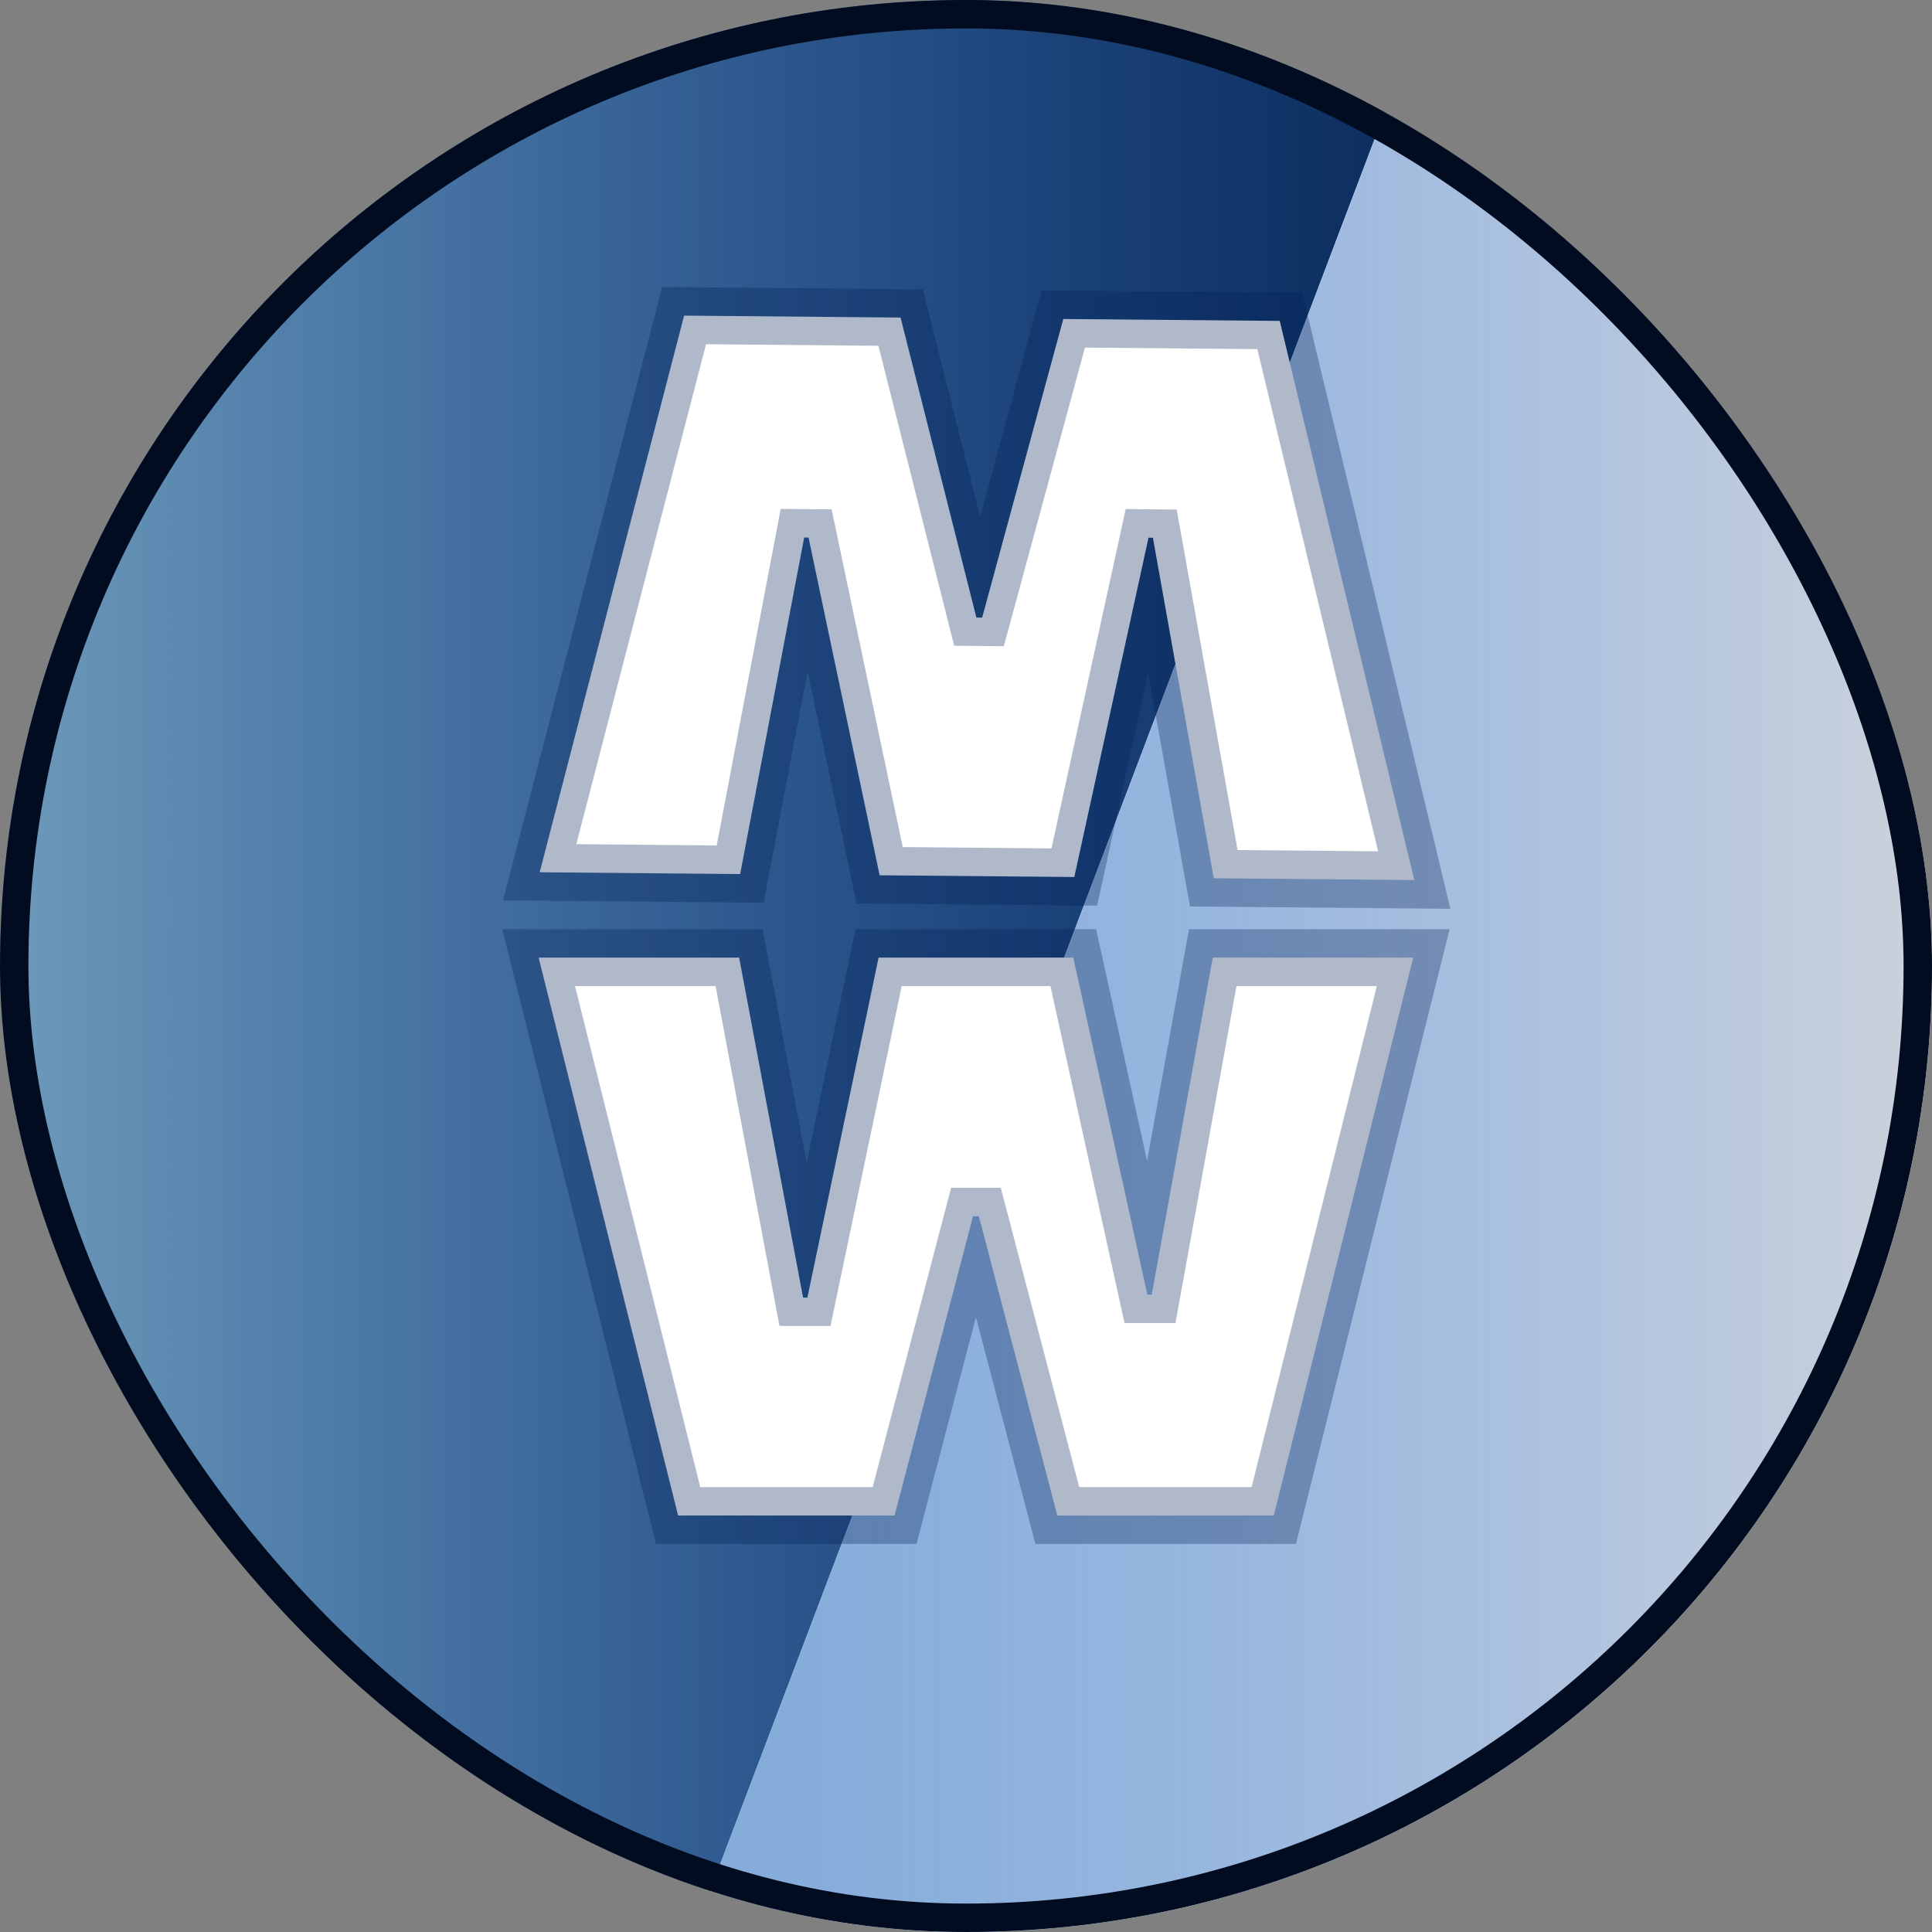 <svg width="68" height="68" viewBox="0 0 68 68" fill="none" xmlns="http://www.w3.org/2000/svg">
<rect x="0" y="0" width="68" height="68" fill="#808080" stroke="none"/>
<g clip-path="url(#clip0_2_40)">
<rect width="68" height="68" rx="34" fill="white"/>
<rect x="56.39" y="-16.163" width="92.46" height="95.334" transform="rotate(20.779 56.39 -16.163)" fill="#D9D9D9"/>
<path d="M-33.016 -39.922L53 -7.284L19.18 81.849L-66.837 49.211L-33.016 -39.922Z" fill="#020C20"/>
<rect x="-7" width="82" height="73" fill="url(#paint0_linear_2_40)"/>
<path d="M45.043 11.295L49.778 30.975L42.721 30.912L40.578 18.927L40.424 18.925L37.812 30.868L30.96 30.807L28.458 18.921L28.304 18.919L26.051 30.764L18.995 30.701L24.078 11.109L31.697 11.177L34.365 21.735L34.569 21.737L37.424 11.228L45.043 11.295Z" fill="white"/>
<path d="M45.043 11.295L46.016 11.062L45.833 10.302L45.052 10.296L45.043 11.295ZM49.778 30.975L49.769 31.975L51.049 31.986L50.75 30.741L49.778 30.975ZM42.721 30.912L41.737 31.088L41.883 31.904L42.712 31.912L42.721 30.912ZM40.578 18.927L41.562 18.75L41.416 17.934L40.587 17.927L40.578 18.927ZM40.424 18.925L40.433 17.925L39.621 17.918L39.447 18.711L40.424 18.925ZM37.812 30.868L37.803 31.868L38.615 31.875L38.789 31.082L37.812 30.868ZM30.96 30.807L29.982 31.013L30.147 31.8L30.951 31.807L30.96 30.807ZM28.458 18.921L29.436 18.715L29.271 17.928L28.467 17.921L28.458 18.921ZM28.304 18.919L28.313 17.919L27.478 17.912L27.322 18.733L28.304 18.919ZM26.051 30.764L26.042 31.764L26.878 31.771L27.034 30.95L26.051 30.764ZM18.995 30.701L18.027 30.45L17.705 31.689L18.986 31.701L18.995 30.701ZM24.078 11.109L24.087 10.109L23.306 10.102L23.11 10.858L24.078 11.109ZM31.697 11.177L32.667 10.932L32.478 10.184L31.706 10.177L31.697 11.177ZM34.365 21.735L33.395 21.98L33.584 22.728L34.356 22.735L34.365 21.735ZM34.569 21.737L34.56 22.737L35.332 22.744L35.534 21.999L34.569 21.737ZM37.424 11.228L37.433 10.228L36.662 10.221L36.459 10.966L37.424 11.228ZM44.071 11.529L48.805 31.209L50.75 30.741L46.016 11.062L44.071 11.529ZM49.786 29.975L42.73 29.912L42.712 31.912L49.769 31.975L49.786 29.975ZM43.705 30.736L41.562 18.75L39.593 19.102L41.737 31.088L43.705 30.736ZM40.587 17.927L40.433 17.925L40.415 19.925L40.569 19.926L40.587 17.927ZM39.447 18.711L36.835 30.655L38.789 31.082L41.401 19.139L39.447 18.711ZM37.821 29.868L30.969 29.807L30.951 31.807L37.803 31.868L37.821 29.868ZM31.939 30.601L29.436 18.715L27.479 19.127L29.982 31.013L31.939 30.601ZM28.467 17.921L28.313 17.919L28.296 19.919L28.449 19.921L28.467 17.921ZM27.322 18.733L25.069 30.577L27.034 30.95L29.287 19.106L27.322 18.733ZM26.06 29.764L19.004 29.701L18.986 31.701L26.042 31.764L26.06 29.764ZM19.963 30.952L25.046 11.36L23.11 10.858L18.027 30.45L19.963 30.952ZM24.069 12.109L31.689 12.177L31.706 10.177L24.087 10.109L24.069 12.109ZM30.728 11.422L33.395 21.98L35.334 21.49L32.667 10.932L30.728 11.422ZM34.356 22.735L34.56 22.737L34.578 20.737L34.374 20.735L34.356 22.735ZM35.534 21.999L38.389 11.49L36.459 10.966L33.604 21.475L35.534 21.999ZM37.416 12.228L45.035 12.295L45.052 10.296L37.433 10.228L37.416 12.228Z" fill="#021E54" fill-opacity="0.31"/>
<path d="M23.867 53.341L18.958 33.705H26.015L28.265 45.67H28.418L30.924 33.705H37.776L40.384 45.568H40.538L42.685 33.705H49.742L44.833 53.341H37.214L34.452 42.807H34.248L31.486 53.341H23.867Z" fill="white"/>
<path d="M23.867 53.341L22.897 53.584L23.086 54.341H23.867V53.341ZM18.958 33.705V32.705H17.677L17.988 33.947L18.958 33.705ZM26.015 33.705L26.997 33.52L26.844 32.705H26.015V33.705ZM28.265 45.67L27.282 45.855L27.435 46.67H28.265V45.67ZM28.418 45.67V46.67H29.23L29.397 45.875L28.418 45.67ZM30.924 33.705V32.705H30.112L29.945 33.5L30.924 33.705ZM37.776 33.705L38.753 33.49L38.58 32.705H37.776V33.705ZM40.384 45.568L39.407 45.783L39.58 46.568H40.384V45.568ZM40.538 45.568V46.568H41.373L41.522 45.746L40.538 45.568ZM42.685 33.705V32.705H41.85L41.701 33.526L42.685 33.705ZM49.742 33.705L50.712 33.947L51.023 32.705H49.742V33.705ZM44.833 53.341V54.341H45.614L45.803 53.584L44.833 53.341ZM37.214 53.341L36.246 53.594L36.442 54.341H37.214V53.341ZM34.452 42.807L35.42 42.553L35.224 41.807H34.452V42.807ZM34.248 42.807V41.807H33.476L33.28 42.553L34.248 42.807ZM31.486 53.341V54.341H32.258L32.454 53.594L31.486 53.341ZM24.837 53.098L19.928 33.462L17.988 33.947L22.897 53.584L24.837 53.098ZM18.958 34.705H26.015V32.705H18.958V34.705ZM25.032 33.889L27.282 45.855L29.247 45.486L26.997 33.52L25.032 33.889ZM28.265 46.67H28.418V44.67H28.265V46.67ZM29.397 45.875L31.903 33.91L29.945 33.5L27.439 45.465L29.397 45.875ZM30.924 34.705H37.776V32.705H30.924V34.705ZM36.799 33.919L39.407 45.783L41.361 45.353L38.753 33.49L36.799 33.919ZM40.384 46.568H40.538V44.568H40.384V46.568ZM41.522 45.746L43.669 33.883L41.701 33.526L39.553 45.39L41.522 45.746ZM42.685 34.705H49.742V32.705H42.685V34.705ZM48.772 33.462L43.863 53.098L45.803 53.584L50.712 33.947L48.772 33.462ZM44.833 52.341H37.214V54.341H44.833V52.341ZM38.181 53.087L35.42 42.553L33.485 43.06L36.246 53.594L38.181 53.087ZM34.452 41.807H34.248V43.807H34.452V41.807ZM33.28 42.553L30.519 53.087L32.454 53.594L35.215 43.06L33.28 42.553ZM31.486 52.341H23.867V54.341H31.486V52.341Z" fill="#021E54" fill-opacity="0.31"/>
</g>
<rect x="0.5" y="0.5" width="67" height="67" rx="33.5" stroke="#020C20"/>
<defs>
<linearGradient id="paint0_linear_2_40" x1="-5.292" y1="1.51659e-05" x2="72.722" y2="1.66886e-05" gradientUnits="userSpaceOnUse">
<stop stop-color="#7FA9C0"/>
<stop offset="1" stop-color="#0066FF" stop-opacity="0"/>
</linearGradient>
<clipPath id="clip0_2_40">
<rect width="68" height="68" rx="34" fill="white"/>
</clipPath>
</defs>
</svg>
